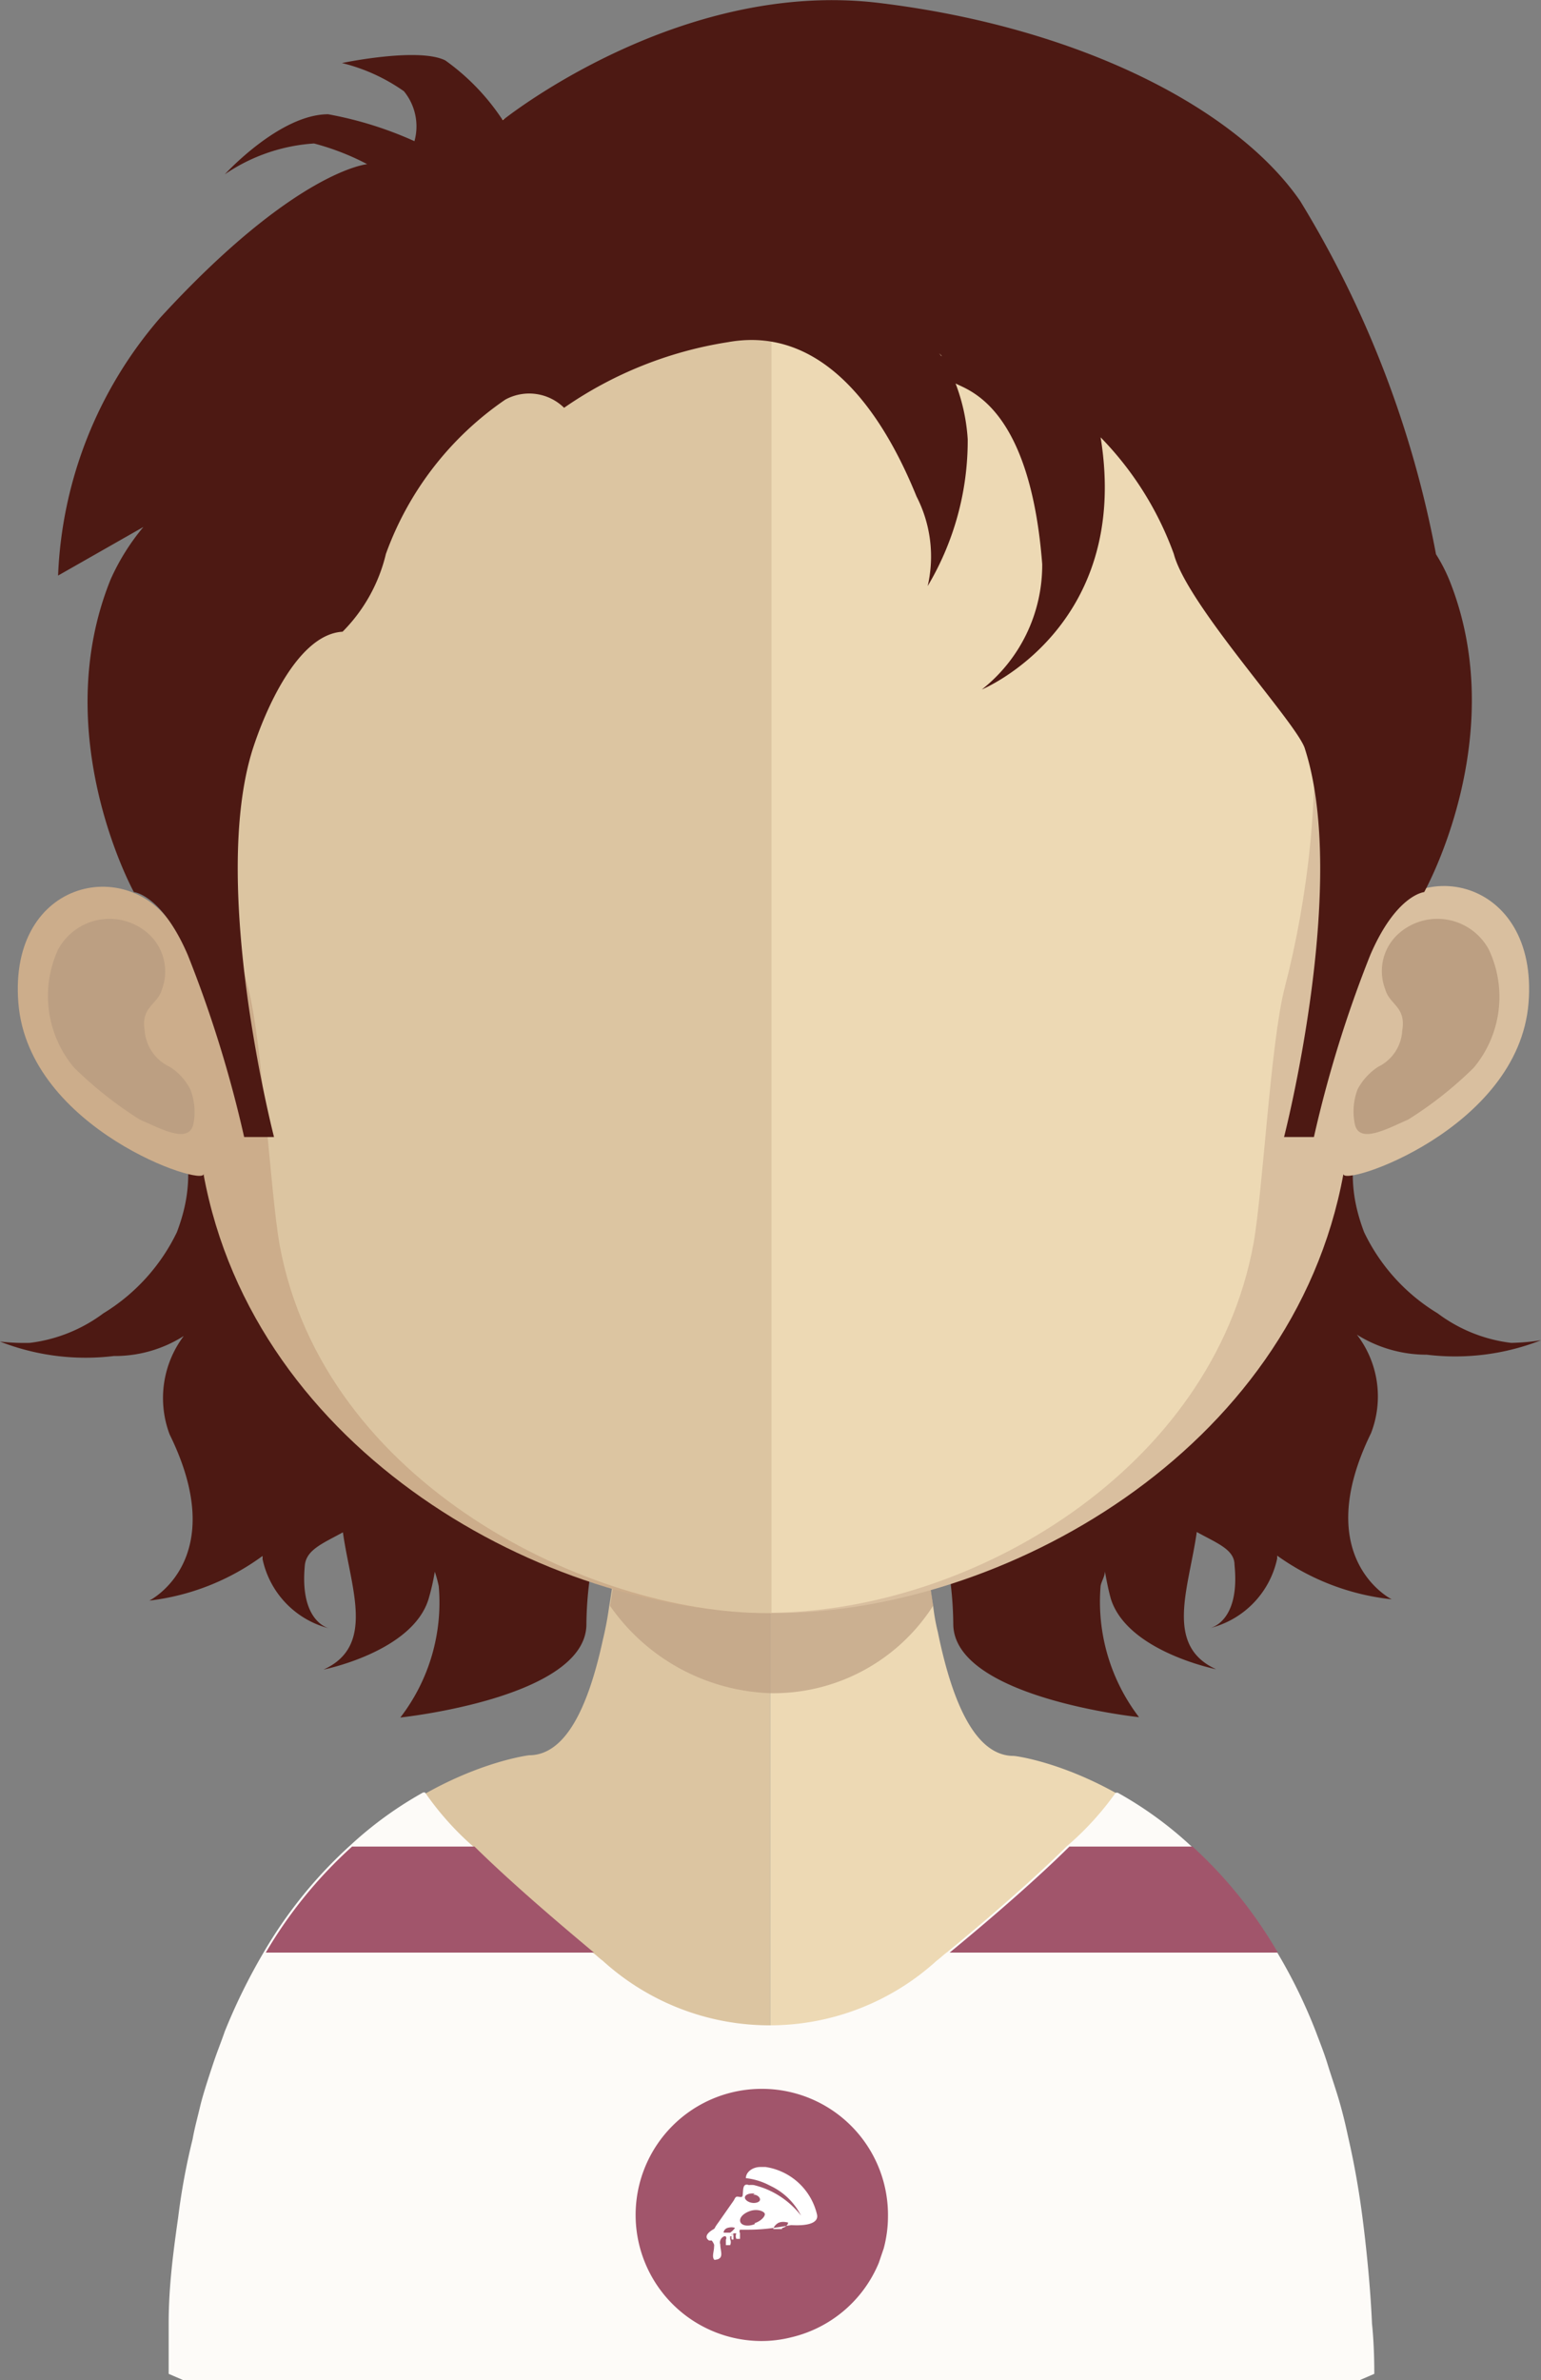 <svg xmlns="http://www.w3.org/2000/svg" viewBox="0 0 46.96 72.49"><rect x="0" y="0" width="46.96" height="72.49" fill="#808080" stroke="none"/><defs><style>.cls-1{fill:#dcc5a1;}.cls-2{fill:#edd9b4;}.cls-3,.cls-6{fill:#bc9f82;}.cls-3{opacity:0.7;}.cls-4{fill:#4d1913;}.cls-5{fill:#ccad8b;}.cls-7{fill:#d9bf9f;}.cls-8{fill:#fdfbf8;}.cls-9{fill:#a1556b;}.cls-10{fill:#fff;}</style></defs><title>Ativo 74avatar</title><g id="Camada_2" data-name="Camada 2"><g id="Objects"><path class="cls-1" d="M23.47,39.81V72.48H5.65l-.44-.18c0-17.53,10.91-18.84,10.91-18.84,1.09,0,1.79-1.39,2.25-3.51a10.26,10.26,0,0,0,.19-1c.1-.6.19-1.24.25-1.9,0-.4.07-.8.11-1.21.17-2,.22-4.18.22-6.25C19.14,39.57,21.53,39.81,23.47,39.81Z"/><path class="cls-2" d="M41.8,72.3l-.42.18H23.47V39.81h0c1.94,0,4.35-.24,4.35-.24,0,2.06.05,4.21.21,6.21L28.19,47c.07.68.15,1.33.25,1.94v0a6.17,6.17,0,0,0,.14.77c.46,2.25,1.18,3.77,2.31,3.77C30.89,53.46,41.8,54.77,41.8,72.3Z"/><path class="cls-3" d="M28.44,48.9v0a5.78,5.78,0,0,1-4.94,2.67h0a6.21,6.21,0,0,1-4.91-2.66c.1-.6.19-1.24.25-1.9,0-.4.07-.8.11-1.21a18.83,18.83,0,0,0,4.5.59h0a18.52,18.52,0,0,0,4.6-.63L28.19,47C28.26,47.64,28.34,48.29,28.44,48.9Z"/><path class="cls-4" d="M11.84,36.62c-.34-.25-6.57-4.09-6.57-4.09.42,2.39.74,3.36.12,5A5.89,5.89,0,0,1,3.15,40a4.7,4.7,0,0,1-2.24.9A6.48,6.48,0,0,1,0,40.86a7.16,7.16,0,0,0,3.47.44,3.91,3.91,0,0,0,2.13-.61,3.14,3.14,0,0,0-.43,3c1.88,3.82-.62,5.06-.62,5.06A7.26,7.26,0,0,0,8,47.39a.28.28,0,0,1,0,.09,2.77,2.77,0,0,0,2.05,2.12s-.93-.16-.76-1.93c.05-.47.54-.66,1.16-1,.24,1.71,1,3.46-.59,4.18,0,0,2.71-.54,3.2-2.15a7,7,0,0,0,.19-.83,3.6,3.6,0,0,1,.12.44,5.74,5.74,0,0,1-1.17,4s5.63-.59,5.67-2.82a10.9,10.9,0,0,1,.24-2.2c.17-.51.52-3.06.52-3.06S12.18,36.87,11.84,36.62Z"/><path class="cls-4" d="M35.12,36.62c.34-.25,6.57-4.09,6.57-4.09-.42,2.39-.74,3.36-.12,5A5.83,5.83,0,0,0,43.81,40a4.66,4.66,0,0,0,2.24.9,6.48,6.48,0,0,0,.91-.08,7.18,7.18,0,0,1-3.48.44,4,4,0,0,1-2.13-.61,3.09,3.09,0,0,1,.43,3c-1.87,3.82.63,5.06.63,5.06a7.31,7.31,0,0,1-3.49-1.33v.09a2.78,2.78,0,0,1-2.06,2.12s.94-.16.76-1.93c0-.47-.54-.66-1.15-1-.24,1.71-1,3.46.59,4.18,0,0-2.71-.54-3.21-2.15-.08-.29-.13-.56-.18-.83,0,.15-.1.29-.13.44a5.79,5.79,0,0,0,1.17,4s-5.62-.59-5.66-2.82a10.9,10.9,0,0,0-.24-2.2c-.18-.51-.52-3.06-.52-3.06S34.78,36.87,35.12,36.62Z"/><path class="cls-5" d="M23.53,2.33c-18.89,0-19,15.75-18.15,26.06C4.08,26,.25,26.7.56,30.55s5.72,5.63,5.64,5.2c1.55,8.48,10.43,13.38,17.33,13.38h.14V2.33Z"/><path class="cls-6" d="M1.77,28.92a1.78,1.78,0,0,1,2.72-.51,1.55,1.55,0,0,1,.45,1.71c-.13.49-.66.53-.53,1.28a1.32,1.32,0,0,0,.76,1.09,1.77,1.77,0,0,1,.63.69,1.9,1.9,0,0,1,.09,1.07c-.15.6-1,.12-1.63-.15a12,12,0,0,1-2-1.58A3.39,3.39,0,0,1,1.77,28.92Z"/><path class="cls-7" d="M23.62,2.33c18.88,0,19,15.75,18.15,26.06,1.29-2.44,5.12-1.69,4.81,2.16s-5.72,5.63-5.64,5.2c-1.55,8.48-10.43,13.38-17.32,13.38h-.15V2.33Z"/><path class="cls-6" d="M45.37,28.92a1.78,1.78,0,0,0-2.72-.51,1.53,1.53,0,0,0-.44,1.71c.13.49.65.53.52,1.28A1.3,1.3,0,0,1,42,32.49a1.85,1.85,0,0,0-.63.69,1.89,1.89,0,0,0-.08,1.07c.14.6,1,.12,1.62-.15a11.6,11.6,0,0,0,2-1.58A3.37,3.37,0,0,0,45.37,28.92Z"/><path class="cls-1" d="M23.36,6.77c-6.21,0-10.76,1.8-13.51,5.35-3.85,5-3.7,12.53-2.28,18,.43,1.66.66,6.14.95,7.79C9.86,45.22,18,49.13,23.36,49.13h.15V6.77Z"/><path class="cls-2" d="M36.85,12.13C34.11,8.6,29.62,6.8,23.51,6.77V49.12c6.12-.06,13.43-4.35,14.69-11.25.29-1.65.52-6.13.95-7.79C40.56,24.66,40.71,17.1,36.85,12.13Z"/><path class="cls-4" d="M44.16,17.65a5.1,5.1,0,0,0-.4-.77A31.82,31.82,0,0,0,39.62,6.12C37.68,3.31,32.91.83,26.79.09S15.32,3.66,15.32,3.66a6.84,6.84,0,0,0-1.75-1.82c-.82-.41-3.15.08-3.15.08a5.56,5.56,0,0,1,1.89.86,1.69,1.69,0,0,1,.32,1.52A11.29,11.29,0,0,0,10,3.48c-1.48,0-3.15,1.83-3.15,1.83a5.44,5.44,0,0,1,2.72-.94A7.68,7.68,0,0,1,11.19,5S9,5.19,4.88,9.68a12.75,12.75,0,0,0-3.11,7.85l2.6-1.48a6.79,6.79,0,0,0-1,1.6c-1.92,4.75.71,9.52.71,9.52s.85.08,1.64,1.91a36.92,36.92,0,0,1,1.72,5.55h.91S6.38,27,7.7,22.82c.37-1.15,1.36-3.5,2.74-3.58a5,5,0,0,0,1.32-2.37,9.67,9.67,0,0,1,3.64-4.7,1.52,1.52,0,0,1,1.79.25,12,12,0,0,1,5-2c3.24-.58,5,2.88,5.74,4.7a4,4,0,0,1,.34,2.73,8.66,8.66,0,0,0,1.22-4.47,5.75,5.75,0,0,0-.37-1.7c.42.22,2.27.73,2.64,5.5A4.82,4.82,0,0,1,29.92,21s4.56-1.88,3.62-7.68a9.9,9.9,0,0,1,2.23,3.55c.41,1.57,3.82,5.23,4,5.95,1.33,4.16-.64,11.81-.64,11.81h.91a36.92,36.92,0,0,1,1.72-5.55c.79-1.83,1.64-1.91,1.64-1.91S46.08,22.4,44.16,17.65Zm-15.47-6.8-.07-.09.07.07Z"/><path class="cls-8" d="M41.88,72.3l-.44.19H5.58l-.44-.19c0-.52,0-1,0-1.54,0-1.15.15-2.24.29-3.23a20.17,20.17,0,0,1,.44-2.38c.06-.34.15-.66.23-1s.25-.86.39-1.28.24-.65.36-1a18,18,0,0,1,1.21-2.45,13.64,13.64,0,0,1,2.63-3.23,11.49,11.49,0,0,1,2.21-1.6.09.09,0,0,0,.05,0h0a9,9,0,0,0,1.46,1.64c.85.84,2.08,1.93,3.64,3.23.1.07.21.18.32.26a7.56,7.56,0,0,0,10.17,0c.11-.08.22-.19.32-.26,1.58-1.3,2.8-2.39,3.65-3.23A9,9,0,0,0,34,54.6h0l.06,0a11.49,11.49,0,0,1,2.21,1.6,13.64,13.64,0,0,1,2.63,3.23,16,16,0,0,1,1.2,2.45c.12.32.25.64.36,1s.28.84.4,1.28.16.64.24,1c.17.75.31,1.53.42,2.38s.24,2.08.29,3.23C41.86,71.25,41.88,71.78,41.88,72.3Z"/><path class="cls-9" d="M14.46,56.24c.85.84,2.08,1.93,3.64,3.23h-10a13.64,13.64,0,0,1,2.63-3.23Z"/><path class="cls-9" d="M38.94,59.47h-10c1.58-1.3,2.8-2.39,3.65-3.23h3.75A13.64,13.64,0,0,1,38.94,59.47Z"/><path class="cls-9" d="M23.21,63.62a3.84,3.84,0,1,0,0,7.68,3.68,3.68,0,0,0,.89-.11h0a3.84,3.84,0,0,0,2.68-2.27l.15-.44a3.8,3.8,0,0,0,.13-1A3.84,3.84,0,0,0,23.21,63.62Z"/><path class="cls-10" d="M24.9,67.46A1.9,1.9,0,0,0,23.33,66h-.16c-.23,0-.44.15-.44.34v0a2,2,0,0,1,.68.2h0l.12.06a2,2,0,0,1,.88.88,2.62,2.62,0,0,0-1.09-.82,2.89,2.89,0,0,0-.35-.11.8.8,0,0,0-.15,0h0c-.17-.06-.17.1-.18.22s0,.16-.11.14-.11,0-.17.11l-.49.7a1,1,0,0,0-.1.16c-.4.22-.18.35-.16.36h0s.08,0,.08,0a.54.54,0,0,1,.07.12.2.2,0,0,1,0,.07,0,0,0,0,1,0,0c0,.14-.07.29,0,.39h0l0,0h0l0,0a.05.05,0,0,0,0,0,.06.06,0,0,0,.06,0,.18.18,0,0,0,.13-.06h0c.07-.09,0-.25,0-.4h0a.2.2,0,0,1,.1-.24.06.06,0,0,1,.07,0,.08.08,0,0,1,0,.09h0c0,.06,0,.13,0,.17h.07l.06,0h0a.22.22,0,0,0,0-.18h0s0-.08,0-.09h.05l0,0h0s0,0,0-.09a.07.07,0,0,1,0,.07h0a.17.17,0,0,0,0,.12h.05l0,0h0s0-.09,0-.13h0a.06.06,0,0,1,0-.06s.06,0,.09,0,0,0,0,0h0a.2.2,0,0,0,0,.17h.06s0,0,.05,0h0s0-.12,0-.18h0a.09.09,0,0,1,0-.1h0l.24,0c.59,0,1-.09,1.32-.14C25,67.82,24.9,67.49,24.9,67.46ZM22.25,68c-.08,0-.17,0-.19,0s0-.12.13-.15.18,0,.2,0S22.34,67.94,22.25,68Zm.7-1.16c.13,0,.22.09.21.16s-.13.11-.25.09-.22-.1-.21-.17S22.82,66.79,23,66.81Zm.05.9c-.2.08-.4.05-.44-.07s.09-.26.3-.33.4,0,.44.07S23.21,67.64,23,67.71Zm.83.15c-.12,0-.23,0-.26,0s.06-.16.18-.2.24,0,.26,0S24,67.82,23.83,67.86Z"/></g></g></svg>